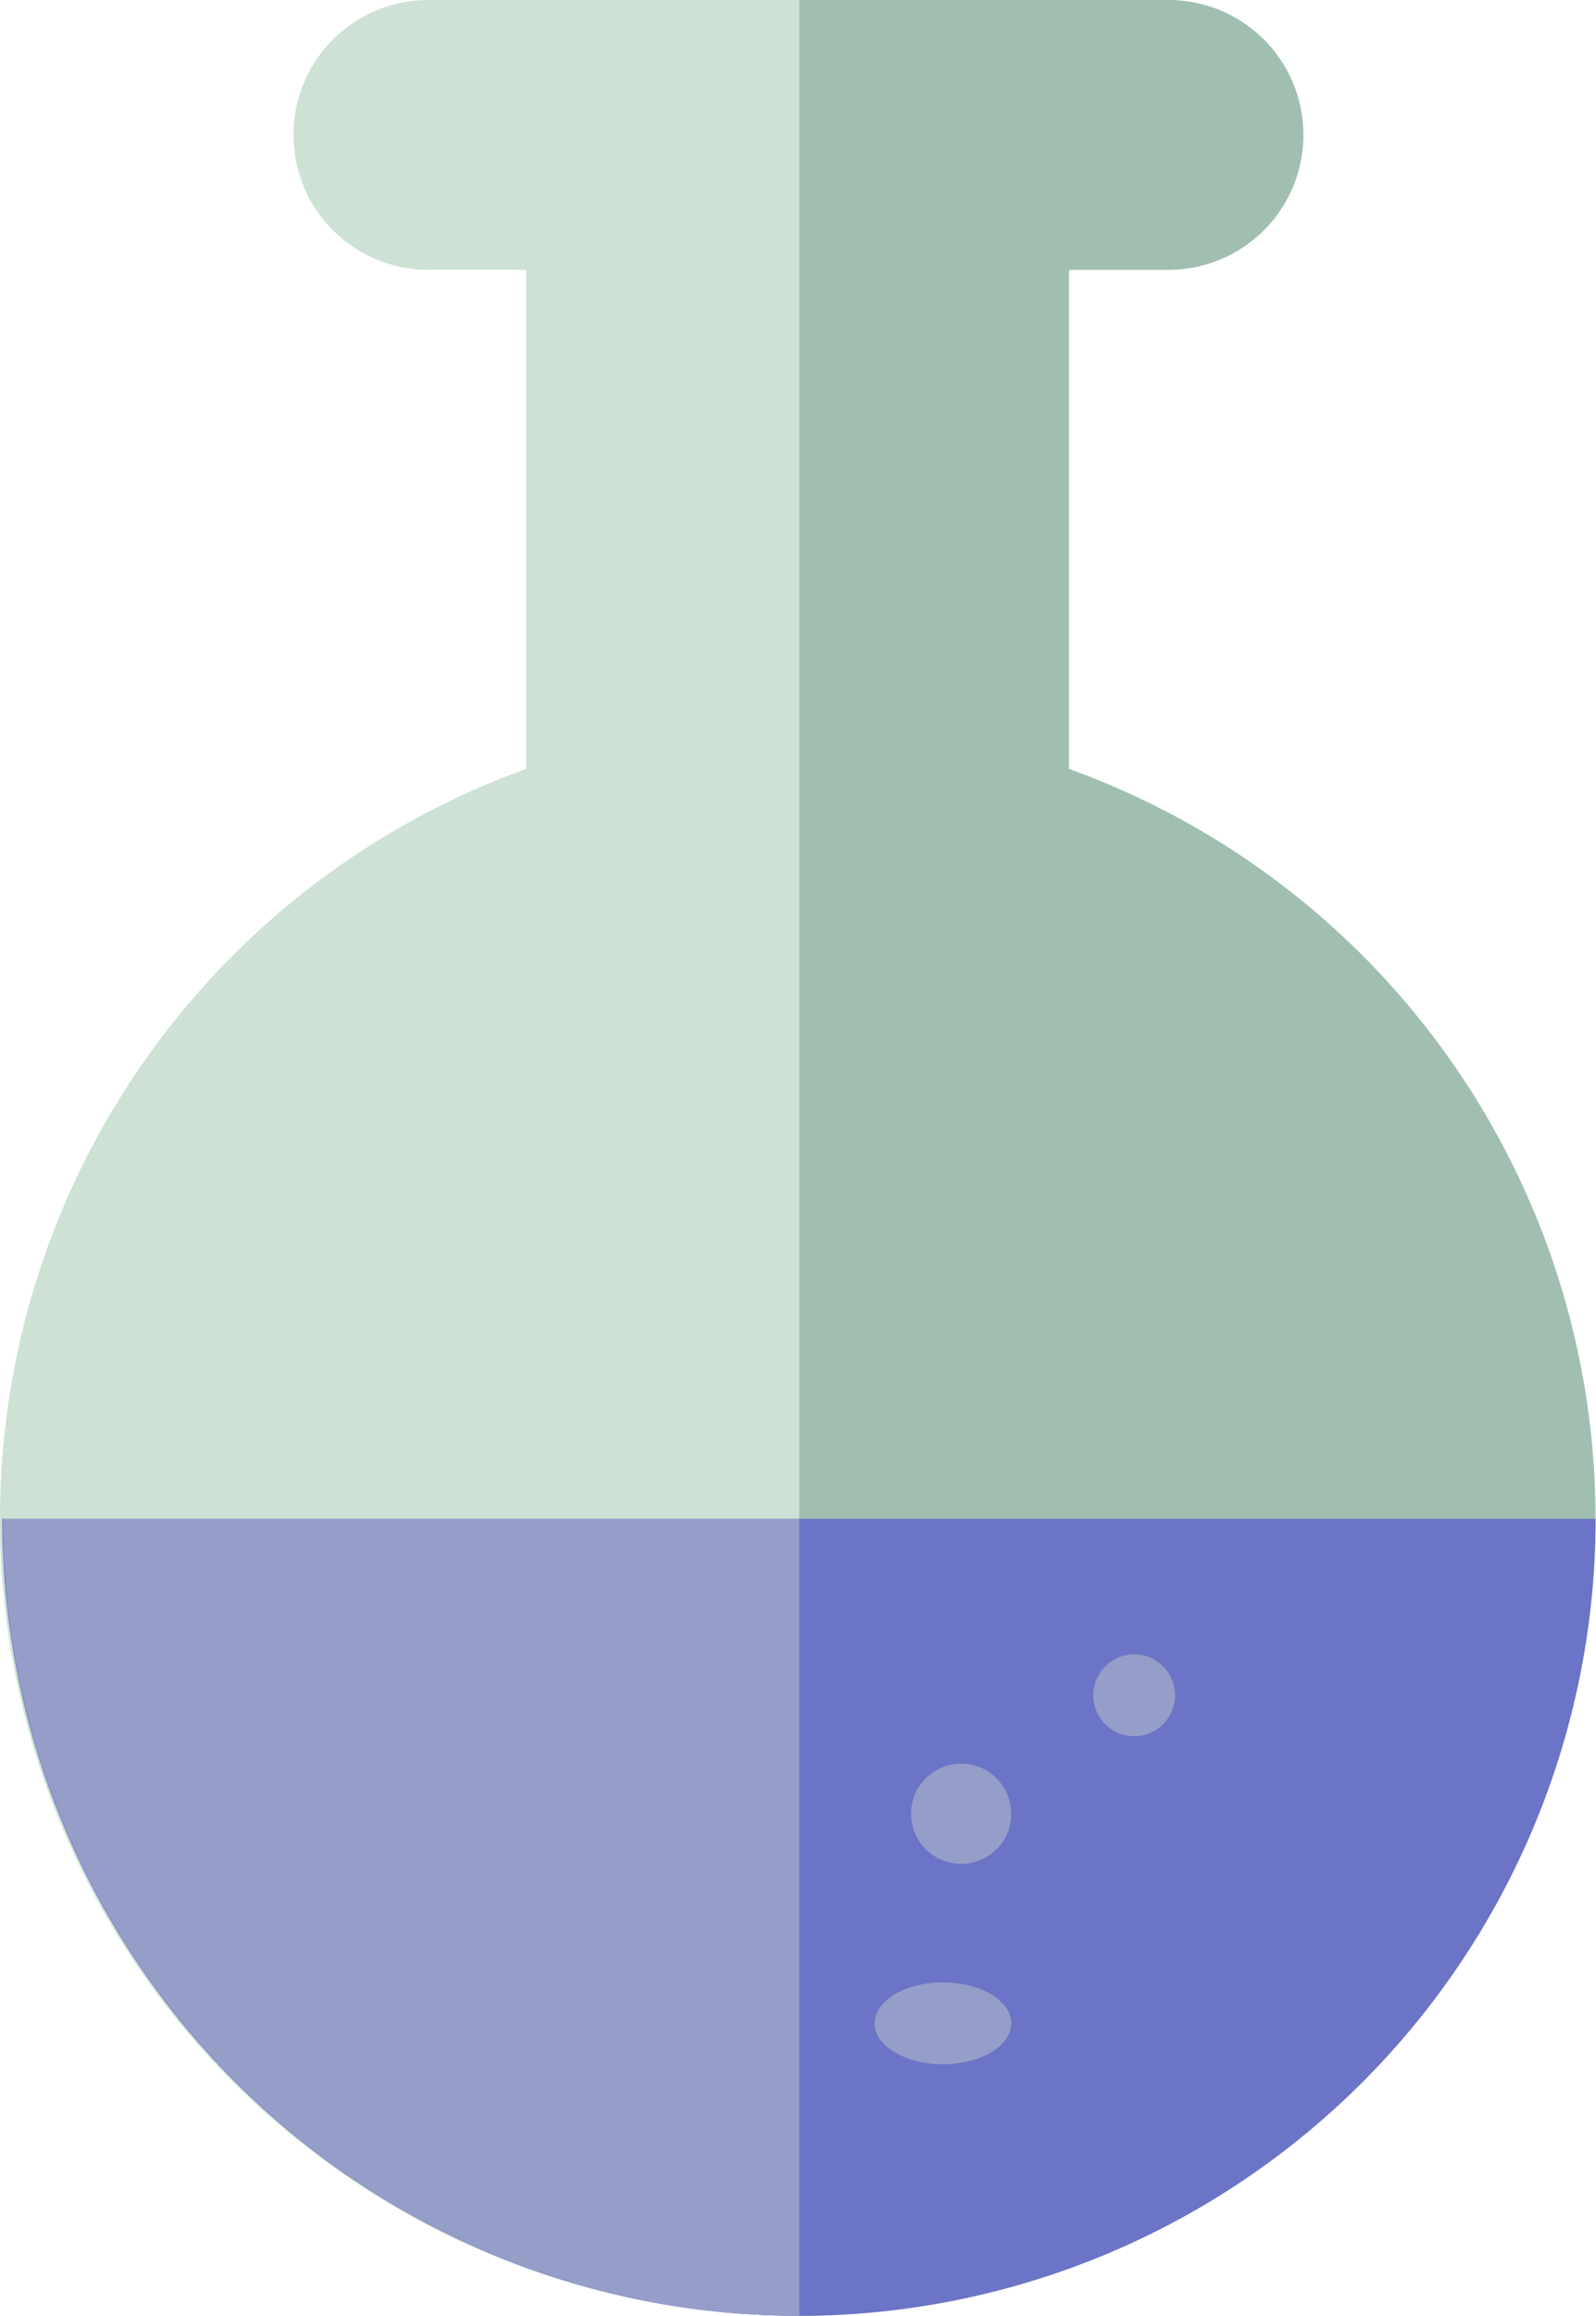 <svg xmlns="http://www.w3.org/2000/svg" viewBox="0 0 71.02 103">
  <defs>
    <style>
      .cls-1 {
        fill: #cde1d4;
      }

      .cls-2 {
        fill: #a1bfb0;
      }

      .cls-3 {
        fill: #6b74c6;
      }

      .cls-4 {
        fill: #959dc9;
      }
    </style>
  </defs>
  <title>icon-Blue</title>
  <g id="图层_2" data-name="图层 2">
    <g id="SecretRoom">
      <g id="blueToxicant">
        <path class="cls-1" d="M47.49,34.2V12h4.35a6,6,0,0,0,0-12H19.06a6,6,0,0,0,0,12h4.35V34.2a35.45,35.45,0,1,0,24.08,0Z"/>
        <path class="cls-2" d="M35.57,103a35.45,35.45,0,0,0,12-68.8V12H52A6,6,0,1,0,52,0H35.57Z"/>
        <path class="cls-3" d="M71,67.55a35.45,35.45,0,1,1-70.9,0Z"/>
        <path class="cls-4" d="M35.57,103A35.45,35.45,0,0,1,.13,67.55H35.57Z"/>
        <circle class="cls-4" cx="50.47" cy="75.4" r="1.82"/>
        <ellipse class="cls-4" cx="41.96" cy="89.99" rx="3.04" ry="1.82"/>
        <circle class="cls-4" cx="42.77" cy="80.67" r="2.23"/>
      </g>
    </g>
  </g>
</svg>
